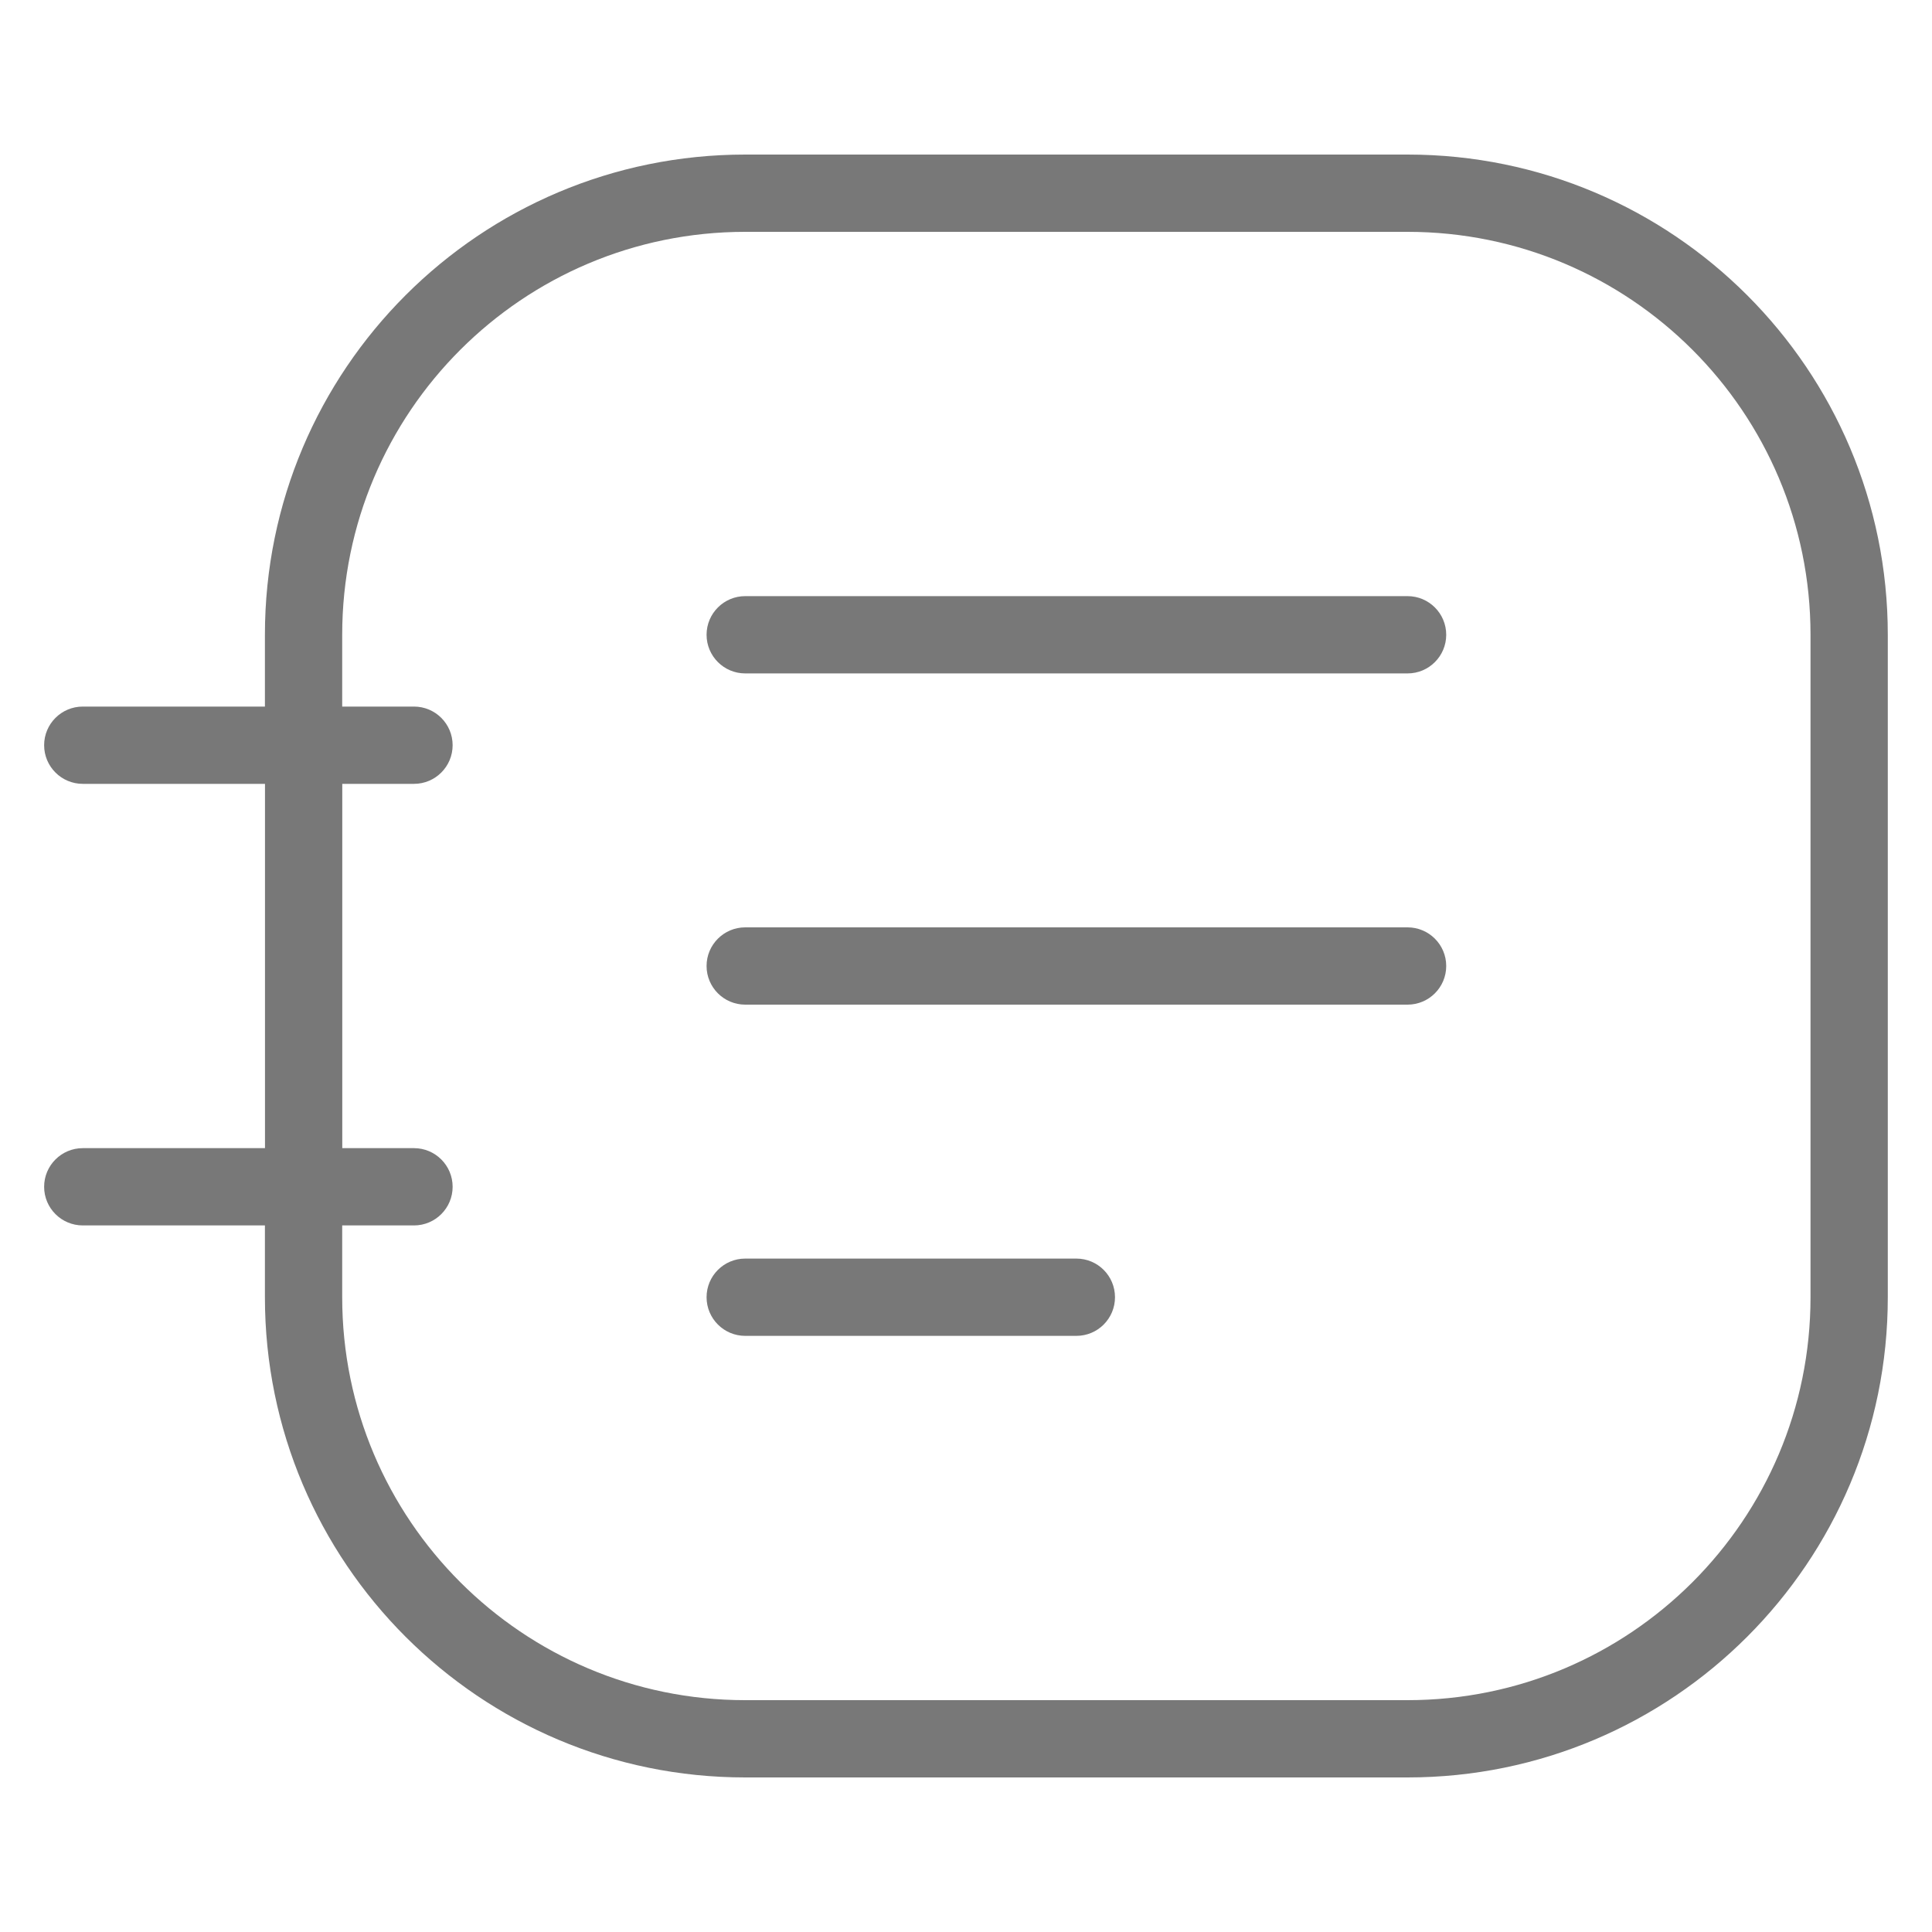 <svg width="25" height="25" viewBox="0 0 25 25" fill="none" xmlns="http://www.w3.org/2000/svg">
<path d="M18.214 8.714C18.49 8.714 18.714 8.49 18.714 8.214C18.714 7.938 18.49 7.714 18.214 7.714V8.714ZM9.643 7.714C9.367 7.714 9.143 7.938 9.143 8.214C9.143 8.49 9.367 8.714 9.643 8.714V7.714ZM18.214 13C18.49 13 18.714 12.776 18.714 12.5C18.714 12.224 18.49 12 18.214 12V13ZM9.643 12C9.367 12 9.143 12.224 9.143 12.5C9.143 12.776 9.367 13 9.643 13V12ZM13.928 17.286C14.205 17.286 14.428 17.062 14.428 16.786C14.428 16.51 14.205 16.286 13.928 16.286V17.286ZM9.643 16.286C9.367 16.286 9.143 16.51 9.143 16.786C9.143 17.062 9.367 17.286 9.643 17.286V16.286ZM5.357 15.857C5.633 15.857 5.857 15.633 5.857 15.357C5.857 15.081 5.633 14.857 5.357 14.857V15.857ZM3.928 14.857C3.652 14.857 3.428 15.081 3.428 15.357C3.428 15.633 3.652 15.857 3.928 15.857V14.857ZM1.071 14.857C0.795 14.857 0.571 15.081 0.571 15.357C0.571 15.633 0.795 15.857 1.071 15.857V14.857ZM3.928 15.857C4.205 15.857 4.428 15.633 4.428 15.357C4.428 15.081 4.205 14.857 3.928 14.857V15.857ZM5.357 10.143C5.633 10.143 5.857 9.919 5.857 9.643C5.857 9.367 5.633 9.143 5.357 9.143V10.143ZM3.928 9.143C3.652 9.143 3.428 9.367 3.428 9.643C3.428 9.919 3.652 10.143 3.928 10.143V9.143ZM1.071 9.143C0.795 9.143 0.571 9.367 0.571 9.643C0.571 9.919 0.795 10.143 1.071 10.143V9.143ZM3.928 10.143C4.205 10.143 4.428 9.919 4.428 9.643C4.428 9.367 4.205 9.143 3.928 9.143V10.143ZM3.428 9.643C3.428 9.919 3.652 10.143 3.928 10.143C4.204 10.143 4.428 9.919 4.428 9.643H3.428ZM4.428 15.357C4.428 15.081 4.204 14.857 3.928 14.857C3.652 14.857 3.428 15.081 3.428 15.357H4.428ZM4.429 9.643C4.429 9.367 4.205 9.143 3.929 9.143C3.652 9.143 3.429 9.367 3.429 9.643H4.429ZM3.429 15.357C3.429 15.633 3.652 15.857 3.929 15.857C4.205 15.857 4.429 15.633 4.429 15.357H3.429ZM18.214 7.714H9.643V8.714H18.214V7.714ZM18.214 12H9.643V13H18.214V12ZM13.928 16.286H9.643V17.286H13.928V16.286ZM5.357 14.857H3.928V15.857H5.357V14.857ZM1.071 15.857H3.928V14.857H1.071V15.857ZM5.357 9.143H3.928V10.143H5.357V9.143ZM1.071 10.143H3.928V9.143H1.071V10.143ZM4.428 9.643V8.214H3.428V9.643H4.428ZM4.428 8.214C4.428 5.335 6.763 3 9.643 3V2C6.211 2 3.428 4.782 3.428 8.214H4.428ZM9.643 3H18.214V2H9.643V3ZM18.214 3C21.094 3 23.428 5.335 23.428 8.214H24.428C24.428 4.782 21.646 2 18.214 2V3ZM23.428 8.214V16.786H24.428V8.214H23.428ZM23.428 16.786C23.428 19.666 21.094 22 18.214 22V23C21.646 23 24.428 20.218 24.428 16.786H23.428ZM18.214 22H9.643V23H18.214V22ZM9.643 22C6.763 22 4.428 19.666 4.428 16.786H3.428C3.428 20.218 6.211 23 9.643 23V22ZM4.428 16.786V15.357H3.428V16.786H4.428ZM3.429 9.643V15.357H4.429V9.643H3.429Z" fill="#787878"/>
</svg>
